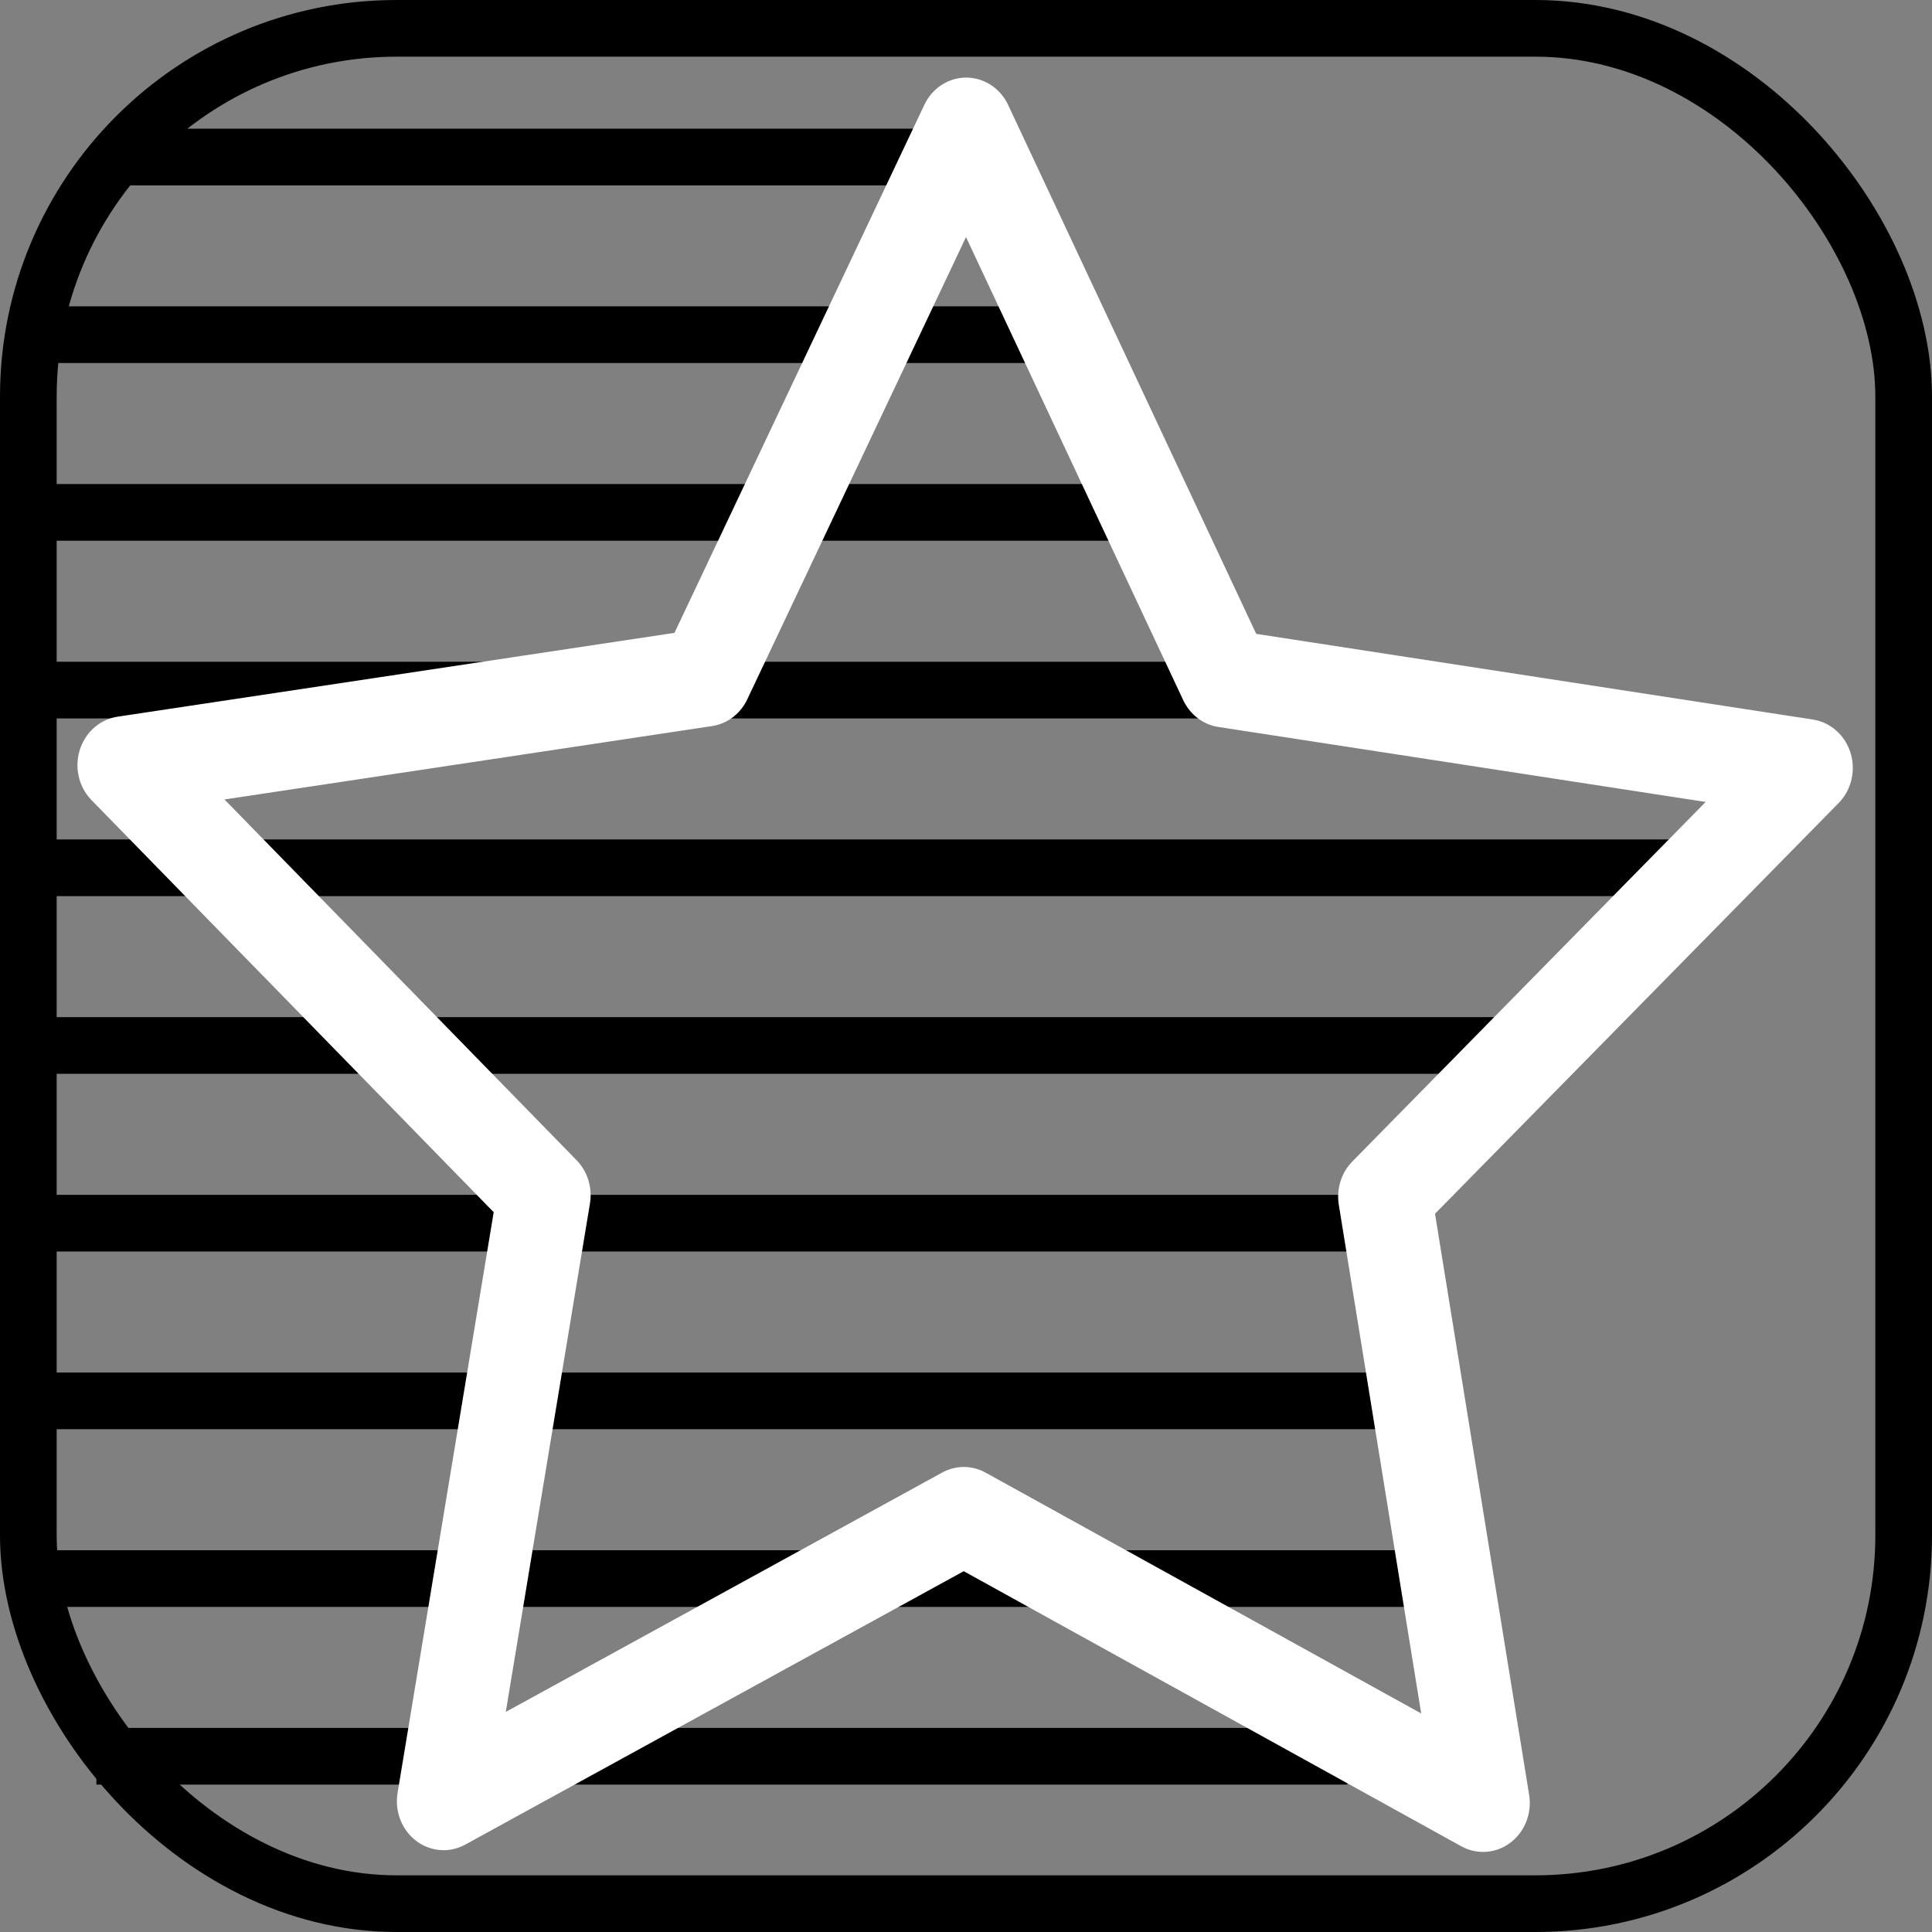 <?xml version="1.0" encoding="UTF-8" standalone="no"?>
<!-- Created with Inkscape (http://www.inkscape.org/) -->

<svg
   width="51.133mm"
   height="51.133mm"
   viewBox="0 0 51.133 51.133"
   version="1.1"
   id="svg1"
   inkscape:export-filename="logo.svg"
   inkscape:export-xdpi="97"
   inkscape:export-ydpi="97"
   xmlns:inkscape="http://www.inkscape.org/namespaces/inkscape"
   xmlns:sodipodi="http://sodipodi.sourceforge.net/DTD/sodipodi-0.dtd"
   xmlns="http://www.w3.org/2000/svg"
   xmlns:svg="http://www.w3.org/2000/svg">
  <rect x="0" y="0" width="51.133" height="51.133" fill="#808080" stroke="none"/>
  <sodipodi:namedview
     id="namedview1"
     pagecolor="#ffffff"
     bordercolor="#666666"
     borderopacity="1.0"
     inkscape:showpageshadow="2"
     inkscape:pageopacity="0.0"
     inkscape:pagecheckerboard="0"
     inkscape:deskcolor="#d1d1d1"
     inkscape:document-units="mm"
     inkscape:export-bgcolor="#ffffff00" />
  <defs
     id="defs1" />
  <g
     inkscape:label="Warstwa 1"
     inkscape:groupmode="layer"
     id="layer1"
     transform="translate(-65.429,-34.085)">
    <path
       style="fill:none;stroke:#000000;stroke-width:1.5;stroke-linecap:butt;stroke-linejoin:miter;stroke-dasharray:none;stroke-opacity:1"
       d="M 66.414,42.943 H 94.467"
       id="path2"
       inkscape:export-filename=".\path2.svg"
       inkscape:export-xdpi="97"
       inkscape:export-ydpi="97" />
    <path
       style="fill:none;stroke:#000000;stroke-width:1.5;stroke-linecap:butt;stroke-linejoin:miter;stroke-dasharray:none;stroke-opacity:1"
       d="m 66.414,47.646 h 29.514"
       id="path3" />
    <path
       style="fill:none;stroke:#000000;stroke-width:1.5;stroke-linecap:butt;stroke-linejoin:miter;stroke-dasharray:none;stroke-opacity:1"
       d="M 66.414,52.349 H 101.387"
       id="path4" />
    <path
       style="fill:none;stroke:#000000;stroke-width:1.5;stroke-linecap:butt;stroke-linejoin:miter;stroke-dasharray:none;stroke-opacity:1"
       d="M 66.414,57.052 H 111.603"
       id="path5" />
    <path
       style="fill:none;stroke:#000000;stroke-width:1.5;stroke-linecap:butt;stroke-linejoin:miter;stroke-dasharray:none;stroke-opacity:1"
       d="M 66.51,61.755 H 106.774"
       id="path6" />
    <path
       style="fill:none;stroke:#000000;stroke-width:1.5;stroke-linecap:butt;stroke-linejoin:miter;stroke-dasharray:none;stroke-opacity:1"
       d="M 66.414,66.458 H 102.727"
       id="path7" />
    <path
       style="fill:none;stroke:#000000;stroke-width:1.5;stroke-linecap:butt;stroke-linejoin:miter;stroke-dasharray:none;stroke-opacity:1"
       d="M 66.127,75.864 H 104.065"
       id="path8" />
    <path
       style="fill:none;stroke:#000000;stroke-width:1.5;stroke-linecap:butt;stroke-linejoin:miter;stroke-dasharray:none;stroke-opacity:1"
       d="M 66.127,71.161 H 103.491"
       id="path9" />
    <path
       style="fill:none;stroke:#000000;stroke-width:1.5;stroke-linecap:butt;stroke-linejoin:miter;stroke-dasharray:none;stroke-opacity:1"
       d="M 67.981,80.567 H 101.09"
       id="path10" />
    <path
       style="fill:none;stroke:#000000;stroke-width:1.5;stroke-linecap:butt;stroke-linejoin:miter;stroke-dasharray:none;stroke-opacity:1"
       d="M 68.819,38.241 H 91.717"
       id="path11" />
    <path
       sodipodi:type="star"
       style="fill:none;stroke:#ffffff;stroke-width:2.5;stroke-linecap:round;stroke-linejoin:round;stroke-dasharray:none;stroke-dashoffset:0;stroke-opacity:1;paint-order:stroke markers fill"
       id="path1"
       inkscape:flatsided="false"
       sodipodi:sides="5"
       sodipodi:cx="91.259651"
       sodipodi:cy="61.158298"
       sodipodi:r1="23.662594"
       sodipodi:r2="11.831299"
       sodipodi:arg1="0.94021857"
       sodipodi:arg2="1.5685371"
       inkscape:rounded="0"
       inkscape:randomized="0"
       d="M 105.211,80.27 91.286,72.99 77.394,80.333 80.016,64.84 68.739,53.897 84.284,51.602 91.206,37.496 98.192,51.571 113.748,53.795 102.52,64.789 Z"
       inkscape:transform-center-x="-0.01318178"
       inkscape:transform-center-y="-2.3282022"
       transform="matrix(0.989,0.004,-0.004,1.036,0.948,-1.777)" />
    <rect
       style="fill:none;stroke:#000000;stroke-width:1.5;stroke-linecap:round;stroke-linejoin:round;stroke-dasharray:none;stroke-dashoffset:0;paint-order:stroke markers fill"
       id="rect1"
       width="49.633"
       height="49.633"
       x="66.179"
       y="34.835"
       ry="9.747" />
  </g>
</svg>
